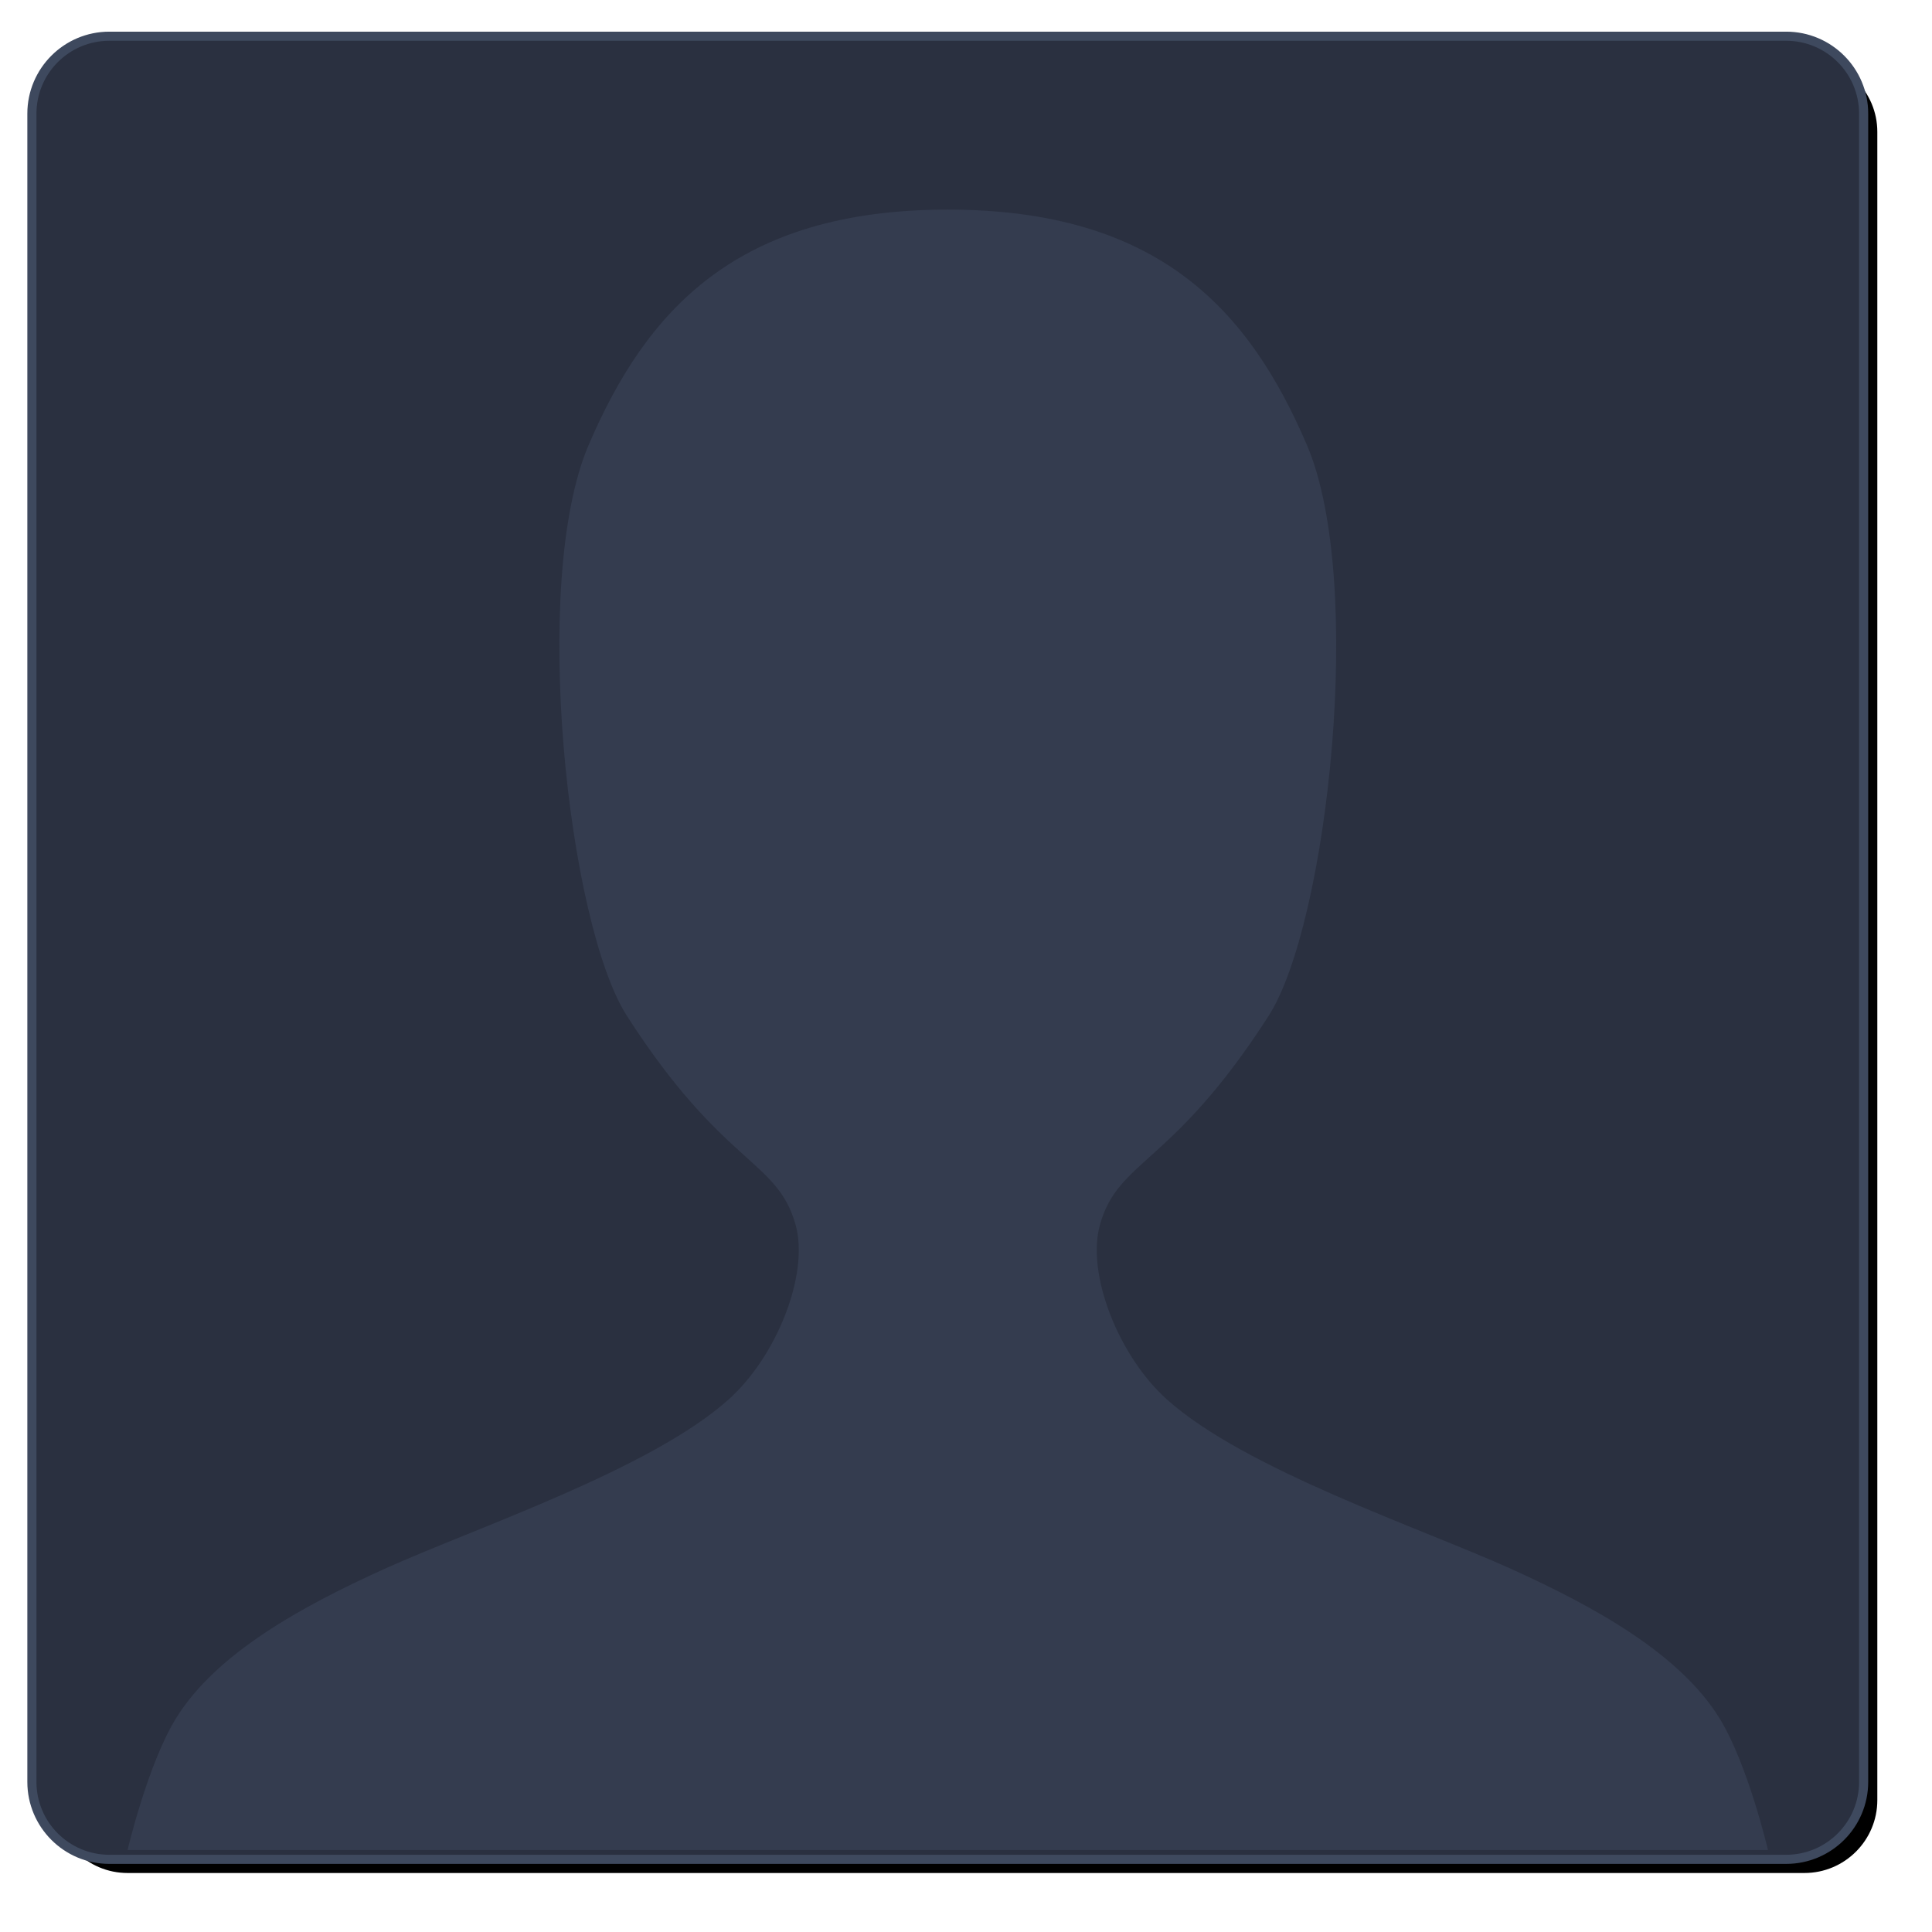 <?xml version="1.0" encoding="UTF-8"?>
<svg width="212px" height="212px" viewBox="0 0 212 212" version="1.1" xmlns="http://www.w3.org/2000/svg" xmlns:xlink="http://www.w3.org/1999/xlink">
    <!-- Generator: Sketch 52.3 (67297) - http://www.bohemiancoding.com/sketch -->
    <title>用户查看</title>
    <desc>Created with Sketch.</desc>
    <defs>
        <path d="M8,0.474 L192,0.474 C196.418,0.474 200,4.056 200,8.474 L200,191.526 C200,195.944 196.418,199.526 192,199.526 L8,199.526 C3.582,199.526 5.41083001e-16,195.944 0,191.526 L0,8.474 C-5.41083001e-16,4.056 3.582,0.474 8,0.474 Z" id="path-1"></path>
        <filter x="-3.8%" y="-3.8%" width="109.5%" height="109.5%" filterUnits="objectBoundingBox" id="filter-3">
            <feMorphology radius="1" operator="dilate" in="SourceAlpha" result="shadowSpreadOuter1"></feMorphology>
            <feOffset dx="2" dy="2" in="shadowSpreadOuter1" result="shadowOffsetOuter1"></feOffset>
            <feGaussianBlur stdDeviation="2.5" in="shadowOffsetOuter1" result="shadowBlurOuter1"></feGaussianBlur>
            <feComposite in="shadowBlurOuter1" in2="SourceAlpha" operator="out" result="shadowBlurOuter1"></feComposite>
            <feColorMatrix values="0 0 0 0 0   0 0 0 0 0   0 0 0 0 0  0 0 0 0.5 0" type="matrix" in="shadowBlurOuter1"></feColorMatrix>
        </filter>
    </defs>
    <g id="Design" stroke="none" stroke-width="1" fill="none" fill-rule="evenodd">
        <g id="01-个人中心-基本信息" transform="translate(-238, -167)">
            <g id="用户查看" transform="translate(242, 171)">
                <mask id="mask-2" fill="white">
                    <use xlink:href="#path-1"></use>
                </mask>
                <g id="Mask" fill-rule="nonzero">
                    <use fill="black" fill-opacity="1" filter="url(#filter-3)" xlink:href="#path-1"></use>
                    <path stroke="#3E495E" stroke-width="1" d="M8,-0.026 L192,-0.026 C196.694,-0.026 200.5,3.78 200.5,8.474 L200.5,191.526 C200.5,196.22 196.694,200.026 192,200.026 L8,200.026 C3.306,200.026 -0.5,196.22 -0.5,191.526 L-0.5,8.474 C-0.5,3.78 3.306,-0.026 8,-0.026 Z" fill="#2A3040" fill-rule="evenodd"></path>
                </g>
                <path d="M184.689,184.555 C180.319,177.463 170.973,172.303 161.84,168.167 C151.93,163.677 132.631,157.263 124.037,149.555 C118.737,144.8 115.187,135.783 116.7,130.388 C118.727,123.167 124.597,124 135.204,107.48 C141.679,97.402 145.838,59.833 139.41,44.833 C133.091,30.087 123.198,19 100,19 C76.802,19 66.909,30.087 60.59,44.833 C54.162,59.833 58.321,97.402 64.796,107.48 C75.403,124 81.273,123.167 83.3,130.388 C84.813,135.783 81.263,144.8 75.963,149.555 C67.369,157.263 48.07,163.677 38.16,168.167 C29.027,172.303 19.681,177.463 15.311,184.555 C12.202,189.598 10,199 10,199 L100,199 L190,199 C190,199 187.798,189.598 184.689,184.555" id="我的" fill-opacity="0.5" fill="#3E495E"></path>
            </g>
        </g>
    </g>
</svg>